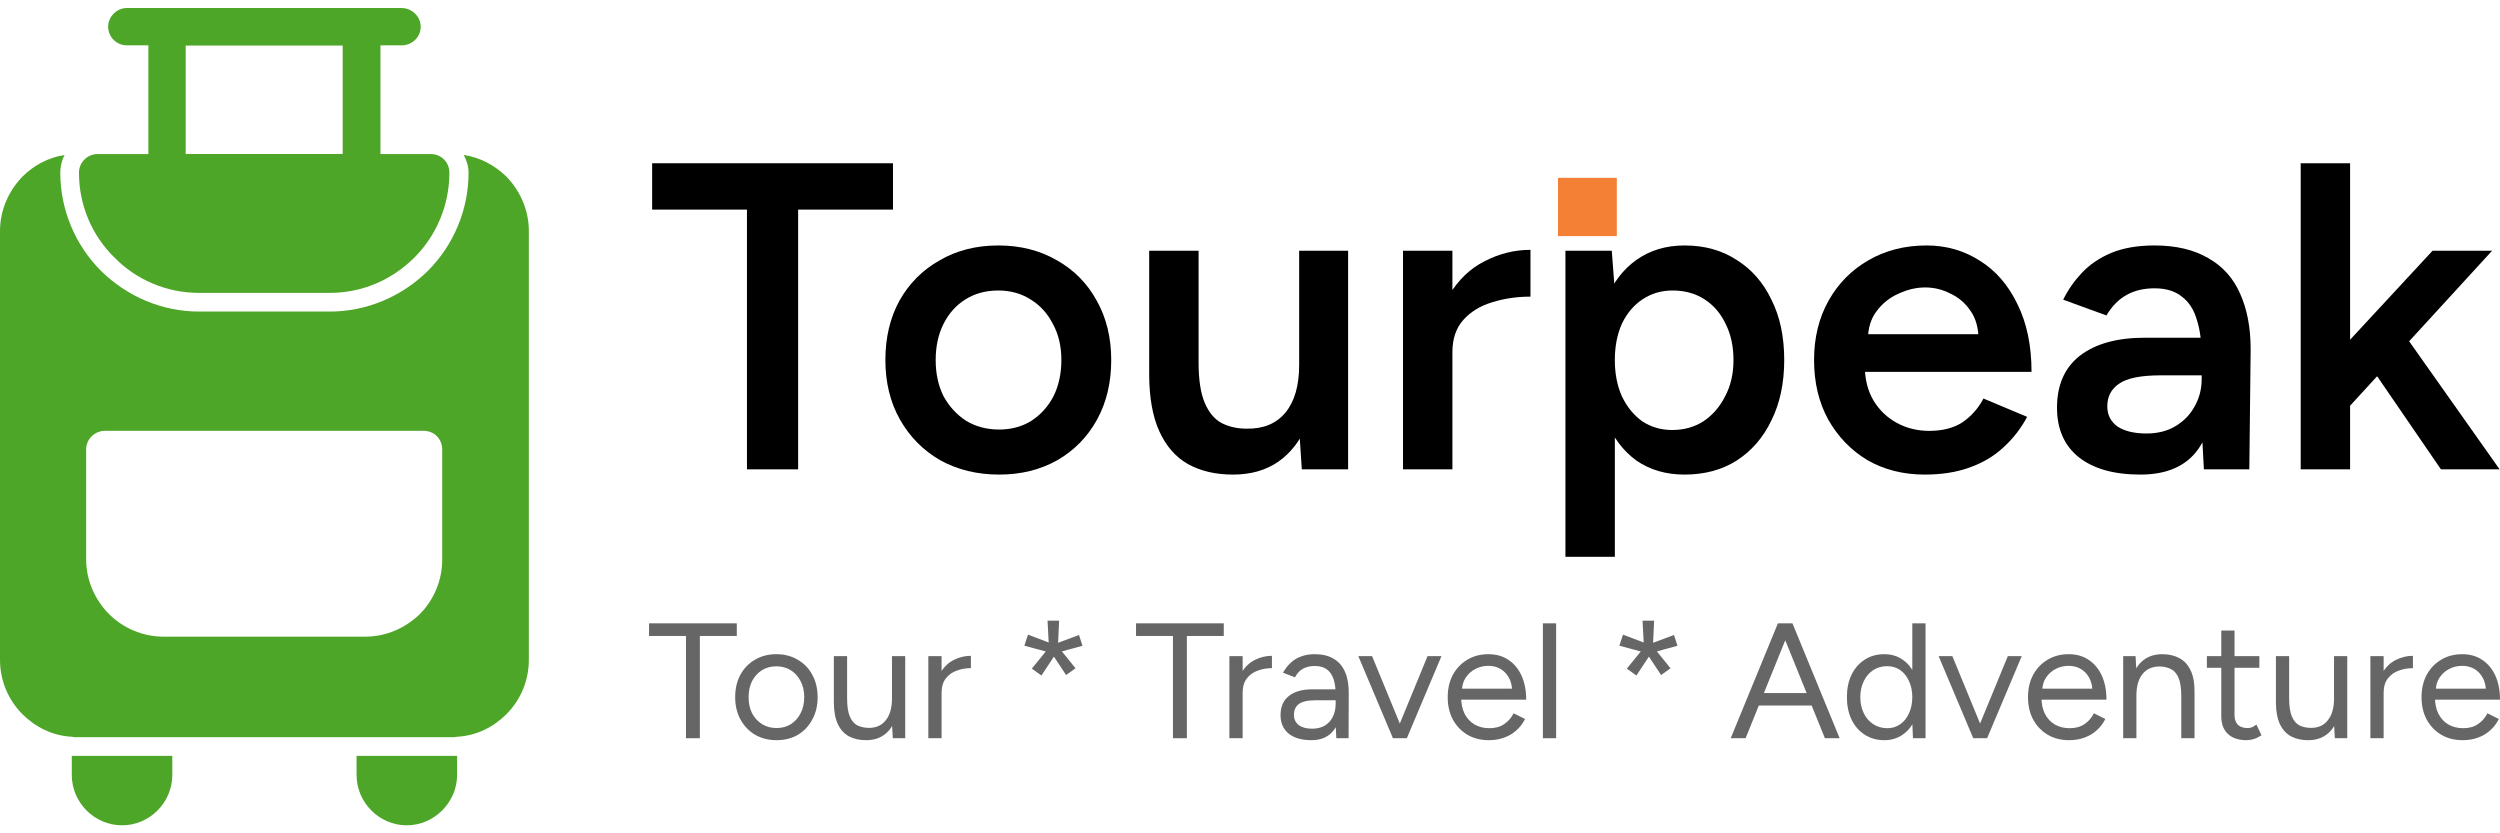 <svg width="126" height="42" viewBox="0 0 126 42" fill="none" xmlns="http://www.w3.org/2000/svg">
<path d="M9.359 7.764H17.271V2.286H9.359V7.764ZM18.236 9.646H8.418C7.888 9.646 7.478 9.236 7.478 8.705V1.345C7.478 0.838 7.888 0.404 8.418 0.404H18.236C18.742 0.404 19.176 0.838 19.176 1.345V8.705C19.176 9.236 18.742 9.646 18.236 9.646Z" fill="#4DA627"/>
<path d="M4.92 7.764H21.709C22.239 7.764 22.649 8.174 22.649 8.705C22.649 10.37 21.974 11.89 20.889 12.976C19.779 14.086 18.284 14.762 16.619 14.762H10.034C8.37 14.762 6.85 14.086 5.765 12.976C4.655 11.89 3.98 10.37 3.98 8.705C3.98 8.174 4.414 7.764 4.92 7.764Z" fill="#4DA627"/>
<path d="M6.392 0.404C5.886 0.404 5.451 0.838 5.451 1.345C5.451 1.876 5.886 2.286 6.392 2.286H20.238C20.768 2.286 21.203 1.876 21.203 1.345C21.203 0.838 20.768 0.404 20.238 0.404H6.392Z" fill="#4DA627"/>
<path d="M8.684 38.097V39.062C8.684 40.438 7.55 41.596 6.151 41.596C4.752 41.596 3.618 40.438 3.618 39.062V38.097H3.884H8.684Z" fill="#4DA627"/>
<path d="M23.037 38.097V39.062C23.037 40.438 21.879 41.596 20.504 41.596C19.105 41.596 17.971 40.438 17.971 39.062V38.097H22.771H23.037Z" fill="#4DA627"/>
<path fill-rule="evenodd" clip-rule="evenodd" d="M4.342 28.203V22.653C4.342 22.122 4.776 21.712 5.307 21.712H21.347C21.878 21.712 22.288 22.122 22.288 22.653V28.203C22.288 29.265 21.854 30.254 21.154 30.954C20.431 31.654 19.466 32.088 18.405 32.088H8.25C7.188 32.088 6.199 31.654 5.5 30.954C4.8 30.254 4.342 29.265 4.342 28.203ZM16.62 15.703H10.034C8.177 15.703 6.416 14.955 5.09 13.652C3.787 12.349 3.039 10.563 3.039 8.705C3.039 8.391 3.112 8.078 3.256 7.812C2.436 7.933 1.689 8.343 1.134 8.898C0.434 9.622 0 10.587 0 11.649V33.247C0 34.333 0.434 35.298 1.134 35.998C1.785 36.649 2.653 37.084 3.618 37.132C3.715 37.156 3.787 37.156 3.884 37.156H5.5H6.778H8.684H17.97H19.852H21.13H22.77C22.843 37.156 22.939 37.156 23.036 37.132C24.001 37.084 24.869 36.649 25.52 35.998C26.22 35.298 26.654 34.333 26.654 33.247V11.649C26.654 10.587 26.22 9.622 25.52 8.898C24.941 8.343 24.218 7.933 23.373 7.812C23.518 8.078 23.615 8.391 23.615 8.705C23.615 10.563 22.867 12.349 21.564 13.652C20.238 14.955 18.477 15.703 16.62 15.703Z" fill="#4DA627"/>
<path d="M118.333 20.57L116.822 18.873L122.602 12.636H125.603L118.333 20.57ZM115.955 23.655V8.228H118.445V23.655H115.955ZM123.024 23.655L119.111 17.947L120.734 16.228L125.981 23.655H123.024Z" fill="black"/>
<path d="M111.076 23.655L110.965 21.583V17.991C110.965 17.242 110.883 16.617 110.72 16.118C110.572 15.604 110.32 15.214 109.965 14.95C109.624 14.671 109.164 14.531 108.586 14.531C108.053 14.531 107.586 14.641 107.186 14.862C106.786 15.082 106.445 15.427 106.163 15.898L103.985 15.104C104.222 14.619 104.533 14.171 104.918 13.76C105.318 13.334 105.815 12.996 106.408 12.746C107.015 12.496 107.742 12.371 108.586 12.371C109.668 12.371 110.572 12.585 111.298 13.011C112.025 13.422 112.558 14.017 112.899 14.796C113.255 15.574 113.433 16.515 113.433 17.616L113.366 23.655H111.076ZM107.875 23.919C106.541 23.919 105.504 23.626 104.763 23.038C104.036 22.45 103.673 21.62 103.673 20.548C103.673 19.402 104.059 18.527 104.829 17.925C105.615 17.323 106.704 17.021 108.097 17.021H111.076V18.917H108.898C107.905 18.917 107.208 19.056 106.808 19.335C106.408 19.6 106.208 19.982 106.208 20.482C106.208 20.908 106.378 21.245 106.719 21.495C107.075 21.73 107.564 21.848 108.186 21.848C108.749 21.848 109.238 21.723 109.653 21.473C110.068 21.223 110.387 20.893 110.609 20.482C110.846 20.07 110.965 19.607 110.965 19.093H111.699C111.699 20.592 111.395 21.774 110.787 22.641C110.179 23.493 109.209 23.919 107.875 23.919Z" fill="black"/>
<path d="M97.009 23.919C95.927 23.919 94.964 23.677 94.119 23.192C93.289 22.693 92.63 22.009 92.141 21.143C91.666 20.276 91.429 19.277 91.429 18.145C91.429 17.014 91.674 16.015 92.163 15.148C92.652 14.281 93.319 13.606 94.164 13.121C95.023 12.621 96.001 12.371 97.098 12.371C98.091 12.371 98.988 12.629 99.788 13.143C100.588 13.642 101.218 14.37 101.677 15.325C102.152 16.28 102.389 17.418 102.389 18.741H93.652L93.986 18.432C93.986 19.108 94.134 19.695 94.43 20.195C94.727 20.68 95.12 21.055 95.609 21.319C96.098 21.583 96.639 21.716 97.231 21.716C97.913 21.716 98.476 21.569 98.921 21.275C99.365 20.966 99.714 20.57 99.966 20.085L102.167 21.01C101.855 21.598 101.455 22.112 100.966 22.553C100.492 22.994 99.921 23.332 99.254 23.567C98.602 23.802 97.854 23.919 97.009 23.919ZM94.141 17.154L93.786 16.845H100.055L99.721 17.154C99.721 16.551 99.588 16.059 99.321 15.677C99.054 15.28 98.713 14.987 98.298 14.796C97.898 14.59 97.476 14.487 97.031 14.487C96.587 14.487 96.142 14.59 95.698 14.796C95.253 14.987 94.882 15.28 94.586 15.677C94.29 16.059 94.141 16.551 94.141 17.154Z" fill="black"/>
<path d="M78.898 28.063V12.636H81.233L81.388 14.663V28.063H78.898ZM84.901 23.919C83.967 23.919 83.159 23.684 82.477 23.214C81.811 22.729 81.299 22.053 80.944 21.187C80.588 20.32 80.41 19.306 80.41 18.145C80.41 16.97 80.588 15.956 80.944 15.104C81.299 14.237 81.811 13.569 82.477 13.099C83.159 12.614 83.967 12.371 84.901 12.371C85.908 12.371 86.783 12.614 87.524 13.099C88.28 13.569 88.865 14.237 89.28 15.104C89.71 15.956 89.925 16.97 89.925 18.145C89.925 19.306 89.71 20.32 89.28 21.187C88.865 22.053 88.28 22.729 87.524 23.214C86.783 23.684 85.908 23.919 84.901 23.919ZM84.278 21.672C84.871 21.672 85.397 21.525 85.856 21.231C86.316 20.922 86.679 20.503 86.946 19.975C87.227 19.446 87.368 18.836 87.368 18.145C87.368 17.455 87.235 16.845 86.968 16.316C86.716 15.787 86.36 15.376 85.901 15.082C85.442 14.788 84.908 14.641 84.3 14.641C83.737 14.641 83.233 14.788 82.789 15.082C82.344 15.376 81.996 15.787 81.744 16.316C81.507 16.845 81.388 17.455 81.388 18.145C81.388 18.836 81.507 19.446 81.744 19.975C81.996 20.503 82.337 20.922 82.766 21.231C83.211 21.525 83.715 21.672 84.278 21.672Z" fill="black"/>
<path d="M72.357 17.793C72.357 16.603 72.586 15.626 73.046 14.862C73.505 14.098 74.098 13.532 74.824 13.165C75.565 12.783 76.336 12.592 77.136 12.592V14.95C76.455 14.95 75.81 15.045 75.202 15.236C74.609 15.413 74.128 15.707 73.757 16.118C73.387 16.529 73.201 17.073 73.201 17.749L72.357 17.793ZM70.712 23.655V12.636H73.201V23.655H70.712Z" fill="black"/>
<path d="M65.611 23.655L65.478 21.628V12.636H67.945V23.655H65.611ZM57.919 18.278V12.636H60.409V18.278H57.919ZM60.409 18.278C60.409 19.145 60.513 19.82 60.72 20.305C60.928 20.79 61.209 21.128 61.565 21.319C61.936 21.51 62.358 21.605 62.832 21.605C63.677 21.62 64.329 21.348 64.789 20.79C65.248 20.232 65.478 19.431 65.478 18.388H66.411C66.411 19.549 66.234 20.548 65.878 21.385C65.537 22.208 65.048 22.84 64.411 23.28C63.788 23.706 63.032 23.919 62.143 23.919C61.269 23.919 60.513 23.743 59.876 23.391C59.253 23.038 58.772 22.487 58.431 21.738C58.09 20.988 57.919 20.026 57.919 18.851V18.278H60.409Z" fill="black"/>
<path d="M50.359 23.919C49.248 23.919 48.255 23.677 47.38 23.192C46.52 22.693 45.846 22.009 45.357 21.143C44.868 20.276 44.623 19.277 44.623 18.145C44.623 17.014 44.861 16.015 45.335 15.148C45.824 14.281 46.498 13.606 47.358 13.121C48.218 12.621 49.203 12.371 50.315 12.371C51.426 12.371 52.412 12.621 53.271 13.121C54.131 13.606 54.798 14.281 55.272 15.148C55.761 16.015 56.006 17.014 56.006 18.145C56.006 19.277 55.769 20.276 55.294 21.143C54.82 22.009 54.153 22.693 53.294 23.192C52.434 23.677 51.456 23.919 50.359 23.919ZM50.359 21.649C50.967 21.649 51.508 21.503 51.982 21.209C52.456 20.9 52.827 20.489 53.093 19.975C53.36 19.446 53.493 18.836 53.493 18.145C53.493 17.455 53.353 16.853 53.071 16.338C52.804 15.809 52.434 15.398 51.96 15.104C51.485 14.796 50.937 14.641 50.315 14.641C49.692 14.641 49.144 14.788 48.669 15.082C48.195 15.376 47.825 15.787 47.558 16.316C47.291 16.845 47.158 17.455 47.158 18.145C47.158 18.836 47.291 19.446 47.558 19.975C47.84 20.489 48.218 20.9 48.692 21.209C49.181 21.503 49.737 21.649 50.359 21.649Z" fill="black"/>
<path d="M37.647 23.655V10.564H32.868V8.228H45.006V10.564H40.226V23.655H37.647Z" fill="black"/>
<rect x="78.523" y="8.963" width="2.964" height="2.938" fill="#F38035"/>
<g opacity="0.6">
<path d="M124.114 37.305C123.708 37.305 123.35 37.214 123.038 37.032C122.726 36.845 122.482 36.588 122.304 36.263C122.131 35.938 122.045 35.563 122.045 35.138C122.045 34.713 122.131 34.338 122.304 34.013C122.482 33.688 122.724 33.434 123.03 33.252C123.341 33.064 123.697 32.971 124.098 32.971C124.487 32.971 124.824 33.067 125.107 33.26C125.391 33.448 125.611 33.712 125.767 34.054C125.922 34.396 126 34.799 126 35.262H122.554L122.721 35.121C122.721 35.452 122.779 35.736 122.896 35.974C123.019 36.211 123.188 36.393 123.405 36.519C123.622 36.641 123.87 36.701 124.148 36.701C124.443 36.701 124.69 36.633 124.89 36.495C125.096 36.357 125.255 36.175 125.366 35.949L125.942 36.238C125.836 36.453 125.694 36.641 125.516 36.801C125.344 36.961 125.138 37.085 124.899 37.173C124.665 37.261 124.404 37.305 124.114 37.305ZM122.763 34.84L122.587 34.708H125.466L125.291 34.849C125.291 34.584 125.238 34.355 125.132 34.162C125.027 33.969 124.885 33.82 124.707 33.715C124.529 33.61 124.323 33.558 124.089 33.558C123.861 33.558 123.644 33.61 123.439 33.715C123.238 33.82 123.074 33.969 122.946 34.162C122.824 34.349 122.763 34.575 122.763 34.84Z" fill="black"/>
<path d="M119.834 34.964C119.834 34.518 119.921 34.156 120.093 33.881C120.266 33.599 120.485 33.393 120.752 33.26C121.025 33.122 121.311 33.053 121.612 33.053V33.674C121.367 33.674 121.131 33.715 120.903 33.798C120.68 33.875 120.496 34.005 120.352 34.187C120.207 34.369 120.135 34.617 120.135 34.931L119.834 34.964ZM119.467 37.206V33.07H120.135V37.206H119.467Z" fill="black"/>
<path d="M117.676 37.206L117.635 36.445V33.07H118.302V37.206H117.676ZM114.706 35.188V33.07H115.373V35.188H114.706ZM115.373 35.188C115.373 35.596 115.421 35.907 115.515 36.122C115.61 36.337 115.741 36.486 115.907 36.569C116.08 36.646 116.272 36.685 116.483 36.685C116.845 36.685 117.126 36.555 117.326 36.296C117.532 36.037 117.635 35.676 117.635 35.212H117.96C117.96 35.648 117.896 36.023 117.768 36.337C117.64 36.652 117.454 36.892 117.209 37.057C116.97 37.223 116.675 37.305 116.325 37.305C116.002 37.305 115.718 37.242 115.473 37.115C115.229 36.983 115.04 36.776 114.906 36.495C114.773 36.208 114.706 35.838 114.706 35.386V35.188H115.373Z" fill="black"/>
<path d="M113.229 37.305C112.823 37.305 112.509 37.2 112.286 36.991C112.064 36.781 111.953 36.486 111.953 36.106V31.779H112.62V36.04C112.62 36.249 112.676 36.412 112.787 36.528C112.904 36.638 113.065 36.693 113.271 36.693C113.338 36.693 113.402 36.685 113.463 36.668C113.53 36.646 113.616 36.597 113.722 36.519L113.98 37.057C113.836 37.151 113.705 37.214 113.588 37.247C113.471 37.286 113.352 37.305 113.229 37.305ZM111.227 33.657V33.07H113.872V33.657H111.227Z" fill="black"/>
<path d="M107.008 37.206V33.07H107.633L107.675 33.831V37.206H107.008ZM109.936 37.206V35.088H110.604V37.206H109.936ZM109.936 35.088C109.936 34.68 109.889 34.369 109.795 34.154C109.7 33.938 109.569 33.792 109.402 33.715C109.236 33.633 109.046 33.591 108.835 33.591C108.468 33.591 108.181 33.721 107.976 33.98C107.775 34.234 107.675 34.595 107.675 35.063H107.35C107.35 34.628 107.414 34.253 107.542 33.938C107.67 33.624 107.856 33.384 108.101 33.219C108.345 33.053 108.64 32.971 108.985 32.971C109.313 32.971 109.597 33.037 109.836 33.169C110.081 33.296 110.27 33.5 110.404 33.781C110.543 34.063 110.61 34.432 110.604 34.89V35.088H109.936Z" fill="black"/>
<path d="M104.28 37.305C103.874 37.305 103.516 37.214 103.204 37.032C102.893 36.845 102.648 36.588 102.47 36.263C102.297 35.938 102.211 35.563 102.211 35.138C102.211 34.713 102.297 34.338 102.47 34.013C102.648 33.688 102.89 33.434 103.196 33.252C103.507 33.064 103.863 32.971 104.264 32.971C104.653 32.971 104.99 33.067 105.273 33.26C105.557 33.448 105.777 33.712 105.933 34.054C106.088 34.396 106.166 34.799 106.166 35.262H102.72L102.887 35.121C102.887 35.452 102.945 35.736 103.062 35.974C103.185 36.211 103.354 36.393 103.571 36.519C103.788 36.641 104.036 36.701 104.314 36.701C104.609 36.701 104.856 36.633 105.056 36.495C105.262 36.357 105.421 36.175 105.532 35.949L106.108 36.238C106.002 36.453 105.86 36.641 105.682 36.801C105.51 36.961 105.304 37.085 105.065 37.173C104.831 37.261 104.57 37.305 104.28 37.305ZM102.929 34.84L102.753 34.708H105.632L105.457 34.849C105.457 34.584 105.404 34.355 105.298 34.162C105.193 33.969 105.051 33.82 104.873 33.715C104.695 33.61 104.489 33.558 104.255 33.558C104.027 33.558 103.81 33.61 103.605 33.715C103.404 33.82 103.24 33.969 103.112 34.162C102.99 34.349 102.929 34.575 102.929 34.84Z" fill="black"/>
<path d="M99.492 37.206L101.194 33.07H101.895L100.151 37.206H99.492ZM99.451 37.206L97.707 33.07H98.399L100.101 37.206H99.451Z" fill="black"/>
<path d="M96.413 37.206L96.38 36.437V31.416H97.048V37.206H96.413ZM94.97 37.305C94.597 37.305 94.269 37.214 93.985 37.032C93.701 36.85 93.479 36.597 93.318 36.271C93.162 35.94 93.084 35.563 93.084 35.138C93.084 34.708 93.162 34.33 93.318 34.005C93.479 33.679 93.701 33.426 93.985 33.244C94.269 33.062 94.597 32.971 94.97 32.971C95.32 32.971 95.626 33.062 95.888 33.244C96.155 33.426 96.361 33.679 96.505 34.005C96.65 34.33 96.722 34.708 96.722 35.138C96.722 35.563 96.65 35.94 96.505 36.271C96.361 36.597 96.155 36.85 95.888 37.032C95.626 37.214 95.32 37.305 94.97 37.305ZM95.12 36.701C95.365 36.701 95.582 36.635 95.771 36.503C95.96 36.37 96.107 36.186 96.213 35.949C96.324 35.712 96.38 35.441 96.38 35.138C96.38 34.835 96.324 34.564 96.213 34.327C96.107 34.09 95.96 33.905 95.771 33.773C95.582 33.641 95.362 33.575 95.112 33.575C94.85 33.575 94.617 33.641 94.411 33.773C94.21 33.905 94.052 34.09 93.935 34.327C93.818 34.564 93.76 34.835 93.76 35.138C93.76 35.441 93.818 35.712 93.935 35.949C94.052 36.186 94.213 36.37 94.419 36.503C94.625 36.635 94.859 36.701 95.12 36.701Z" fill="black"/>
<path d="M91.975 37.206L89.631 31.416H90.34L92.718 37.206H91.975ZM87.228 37.206L89.606 31.416H90.323L87.978 37.206H87.228ZM88.354 35.56V34.931H91.6V35.56H88.354Z" fill="black"/>
<path d="M83.719 34.021L82.926 32.822L83.293 32.565L84.194 33.682L83.719 34.021ZM82.475 34.046L81.991 33.699L82.901 32.582L83.268 32.847L82.475 34.046ZM83.009 32.921L81.616 32.541L81.799 31.986L83.151 32.499L83.009 32.921ZM82.859 32.714L82.784 31.283H83.368L83.301 32.714H82.859ZM83.143 32.929L83.018 32.507L84.369 32.003L84.545 32.549L83.143 32.929Z" fill="black"/>
<path d="M77.762 37.206V31.416H78.429V37.206H77.762Z" fill="black"/>
<path d="M75.034 37.305C74.628 37.305 74.269 37.214 73.958 37.032C73.646 36.845 73.401 36.588 73.223 36.263C73.051 35.938 72.965 35.563 72.965 35.138C72.965 34.713 73.051 34.338 73.223 34.013C73.401 33.688 73.643 33.434 73.949 33.252C74.261 33.064 74.617 32.971 75.017 32.971C75.407 32.971 75.743 33.067 76.027 33.26C76.311 33.448 76.531 33.712 76.686 34.054C76.842 34.396 76.92 34.799 76.92 35.262H73.474L73.641 35.121C73.641 35.452 73.699 35.736 73.816 35.974C73.938 36.211 74.108 36.393 74.325 36.519C74.542 36.641 74.789 36.701 75.067 36.701C75.362 36.701 75.61 36.633 75.81 36.495C76.016 36.357 76.174 36.175 76.286 35.949L76.862 36.238C76.756 36.453 76.614 36.641 76.436 36.801C76.263 36.961 76.058 37.085 75.819 37.173C75.585 37.261 75.323 37.305 75.034 37.305ZM73.682 34.84L73.507 34.708H76.386L76.211 34.849C76.211 34.584 76.158 34.355 76.052 34.162C75.946 33.969 75.805 33.82 75.627 33.715C75.449 33.61 75.243 33.558 75.009 33.558C74.781 33.558 74.564 33.61 74.358 33.715C74.158 33.82 73.994 33.969 73.866 34.162C73.743 34.349 73.682 34.575 73.682 34.84Z" fill="black"/>
<path d="M70.246 37.206L71.948 33.07H72.649L70.905 37.206H70.246ZM70.204 37.206L68.46 33.07H69.153L70.855 37.206H70.204Z" fill="black"/>
<path d="M67.351 37.206L67.317 36.528V35.022C67.317 34.697 67.281 34.429 67.209 34.22C67.137 34.005 67.023 33.842 66.867 33.732C66.711 33.621 66.508 33.566 66.258 33.566C66.03 33.566 65.832 33.613 65.665 33.707C65.504 33.795 65.371 33.938 65.265 34.137L64.664 33.905C64.77 33.712 64.898 33.547 65.048 33.409C65.198 33.266 65.373 33.158 65.573 33.087C65.774 33.009 66.002 32.971 66.258 32.971C66.647 32.971 66.967 33.048 67.217 33.202C67.473 33.351 67.665 33.575 67.793 33.872C67.921 34.165 67.982 34.529 67.977 34.964L67.968 37.206H67.351ZM66.099 37.305C65.61 37.305 65.226 37.195 64.948 36.974C64.675 36.748 64.539 36.437 64.539 36.04C64.539 35.62 64.678 35.301 64.956 35.08C65.24 34.854 65.635 34.741 66.141 34.741H67.334V35.295H66.291C65.902 35.295 65.624 35.359 65.457 35.485C65.295 35.612 65.215 35.794 65.215 36.031C65.215 36.246 65.295 36.417 65.457 36.544C65.618 36.666 65.843 36.726 66.133 36.726C66.372 36.726 66.58 36.677 66.758 36.577C66.936 36.473 67.073 36.326 67.167 36.139C67.267 35.946 67.317 35.72 67.317 35.461H67.601C67.601 36.023 67.473 36.473 67.217 36.809C66.962 37.14 66.589 37.305 66.099 37.305Z" fill="black"/>
<path d="M62.328 34.964C62.328 34.518 62.414 34.156 62.587 33.881C62.759 33.599 62.979 33.393 63.246 33.26C63.519 33.122 63.805 33.053 64.105 33.053V33.674C63.861 33.674 63.624 33.715 63.396 33.798C63.174 33.875 62.99 34.005 62.845 34.187C62.701 34.369 62.629 34.617 62.629 34.931L62.328 34.964ZM61.961 37.206V33.07H62.629V37.206H61.961Z" fill="black"/>
<path d="M59.117 37.206V32.053H57.256V31.416H61.678V32.053H59.818V37.206H59.117Z" fill="black"/>
<path d="M53.731 34.021L52.938 32.822L53.305 32.565L54.207 33.682L53.731 34.021ZM52.488 34.046L52.004 33.699L52.913 32.582L53.28 32.847L52.488 34.046ZM53.022 32.921L51.628 32.541L51.812 31.986L53.163 32.499L53.022 32.921ZM52.871 32.714L52.796 31.283H53.38L53.314 32.714H52.871ZM53.155 32.929L53.03 32.507L54.382 32.003L54.557 32.549L53.155 32.929Z" fill="black"/>
<path d="M47.156 34.964C47.156 34.518 47.242 34.156 47.414 33.881C47.587 33.599 47.806 33.393 48.073 33.26C48.346 33.122 48.632 33.053 48.933 33.053V33.674C48.688 33.674 48.452 33.715 48.224 33.798C48.001 33.875 47.818 34.005 47.673 34.187C47.528 34.369 47.456 34.617 47.456 34.931L47.156 34.964ZM46.788 37.206V33.07H47.456V37.206H46.788Z" fill="black"/>
<path d="M44.997 37.206L44.955 36.445V33.07H45.623V37.206H44.997ZM42.026 35.188V33.07H42.694V35.188H42.026ZM42.694 35.188C42.694 35.596 42.741 35.907 42.836 36.122C42.93 36.337 43.061 36.486 43.228 36.569C43.4 36.646 43.592 36.685 43.804 36.685C44.165 36.685 44.446 36.555 44.647 36.296C44.852 36.037 44.955 35.676 44.955 35.212H45.281C45.281 35.648 45.217 36.023 45.089 36.337C44.961 36.652 44.774 36.892 44.53 37.057C44.291 37.223 43.996 37.305 43.645 37.305C43.322 37.305 43.039 37.242 42.794 37.115C42.549 36.983 42.36 36.776 42.227 36.495C42.093 36.208 42.026 35.838 42.026 35.386V35.188H42.694Z" fill="black"/>
<path d="M39.139 37.305C38.733 37.305 38.371 37.214 38.054 37.032C37.743 36.845 37.498 36.588 37.32 36.263C37.142 35.938 37.053 35.563 37.053 35.138C37.053 34.713 37.139 34.338 37.312 34.013C37.49 33.688 37.734 33.434 38.046 33.252C38.363 33.064 38.722 32.971 39.122 32.971C39.534 32.971 39.896 33.064 40.207 33.252C40.524 33.434 40.769 33.688 40.941 34.013C41.12 34.338 41.209 34.713 41.209 35.138C41.209 35.563 41.12 35.938 40.941 36.263C40.769 36.588 40.527 36.845 40.215 37.032C39.904 37.214 39.545 37.305 39.139 37.305ZM39.139 36.693C39.417 36.693 39.659 36.627 39.865 36.495C40.071 36.362 40.232 36.18 40.349 35.949C40.471 35.717 40.533 35.447 40.533 35.138C40.533 34.829 40.471 34.559 40.349 34.327C40.232 34.096 40.068 33.914 39.857 33.781C39.645 33.649 39.401 33.583 39.122 33.583C38.85 33.583 38.608 33.649 38.396 33.781C38.191 33.914 38.026 34.096 37.904 34.327C37.787 34.559 37.729 34.829 37.729 35.138C37.729 35.441 37.787 35.712 37.904 35.949C38.026 36.18 38.193 36.362 38.405 36.495C38.622 36.627 38.867 36.693 39.139 36.693Z" fill="black"/>
<path d="M34.573 37.206V32.053H32.712V31.416H37.134V32.053H35.273V37.206H34.573Z" fill="black"/>
</g>
</svg>

